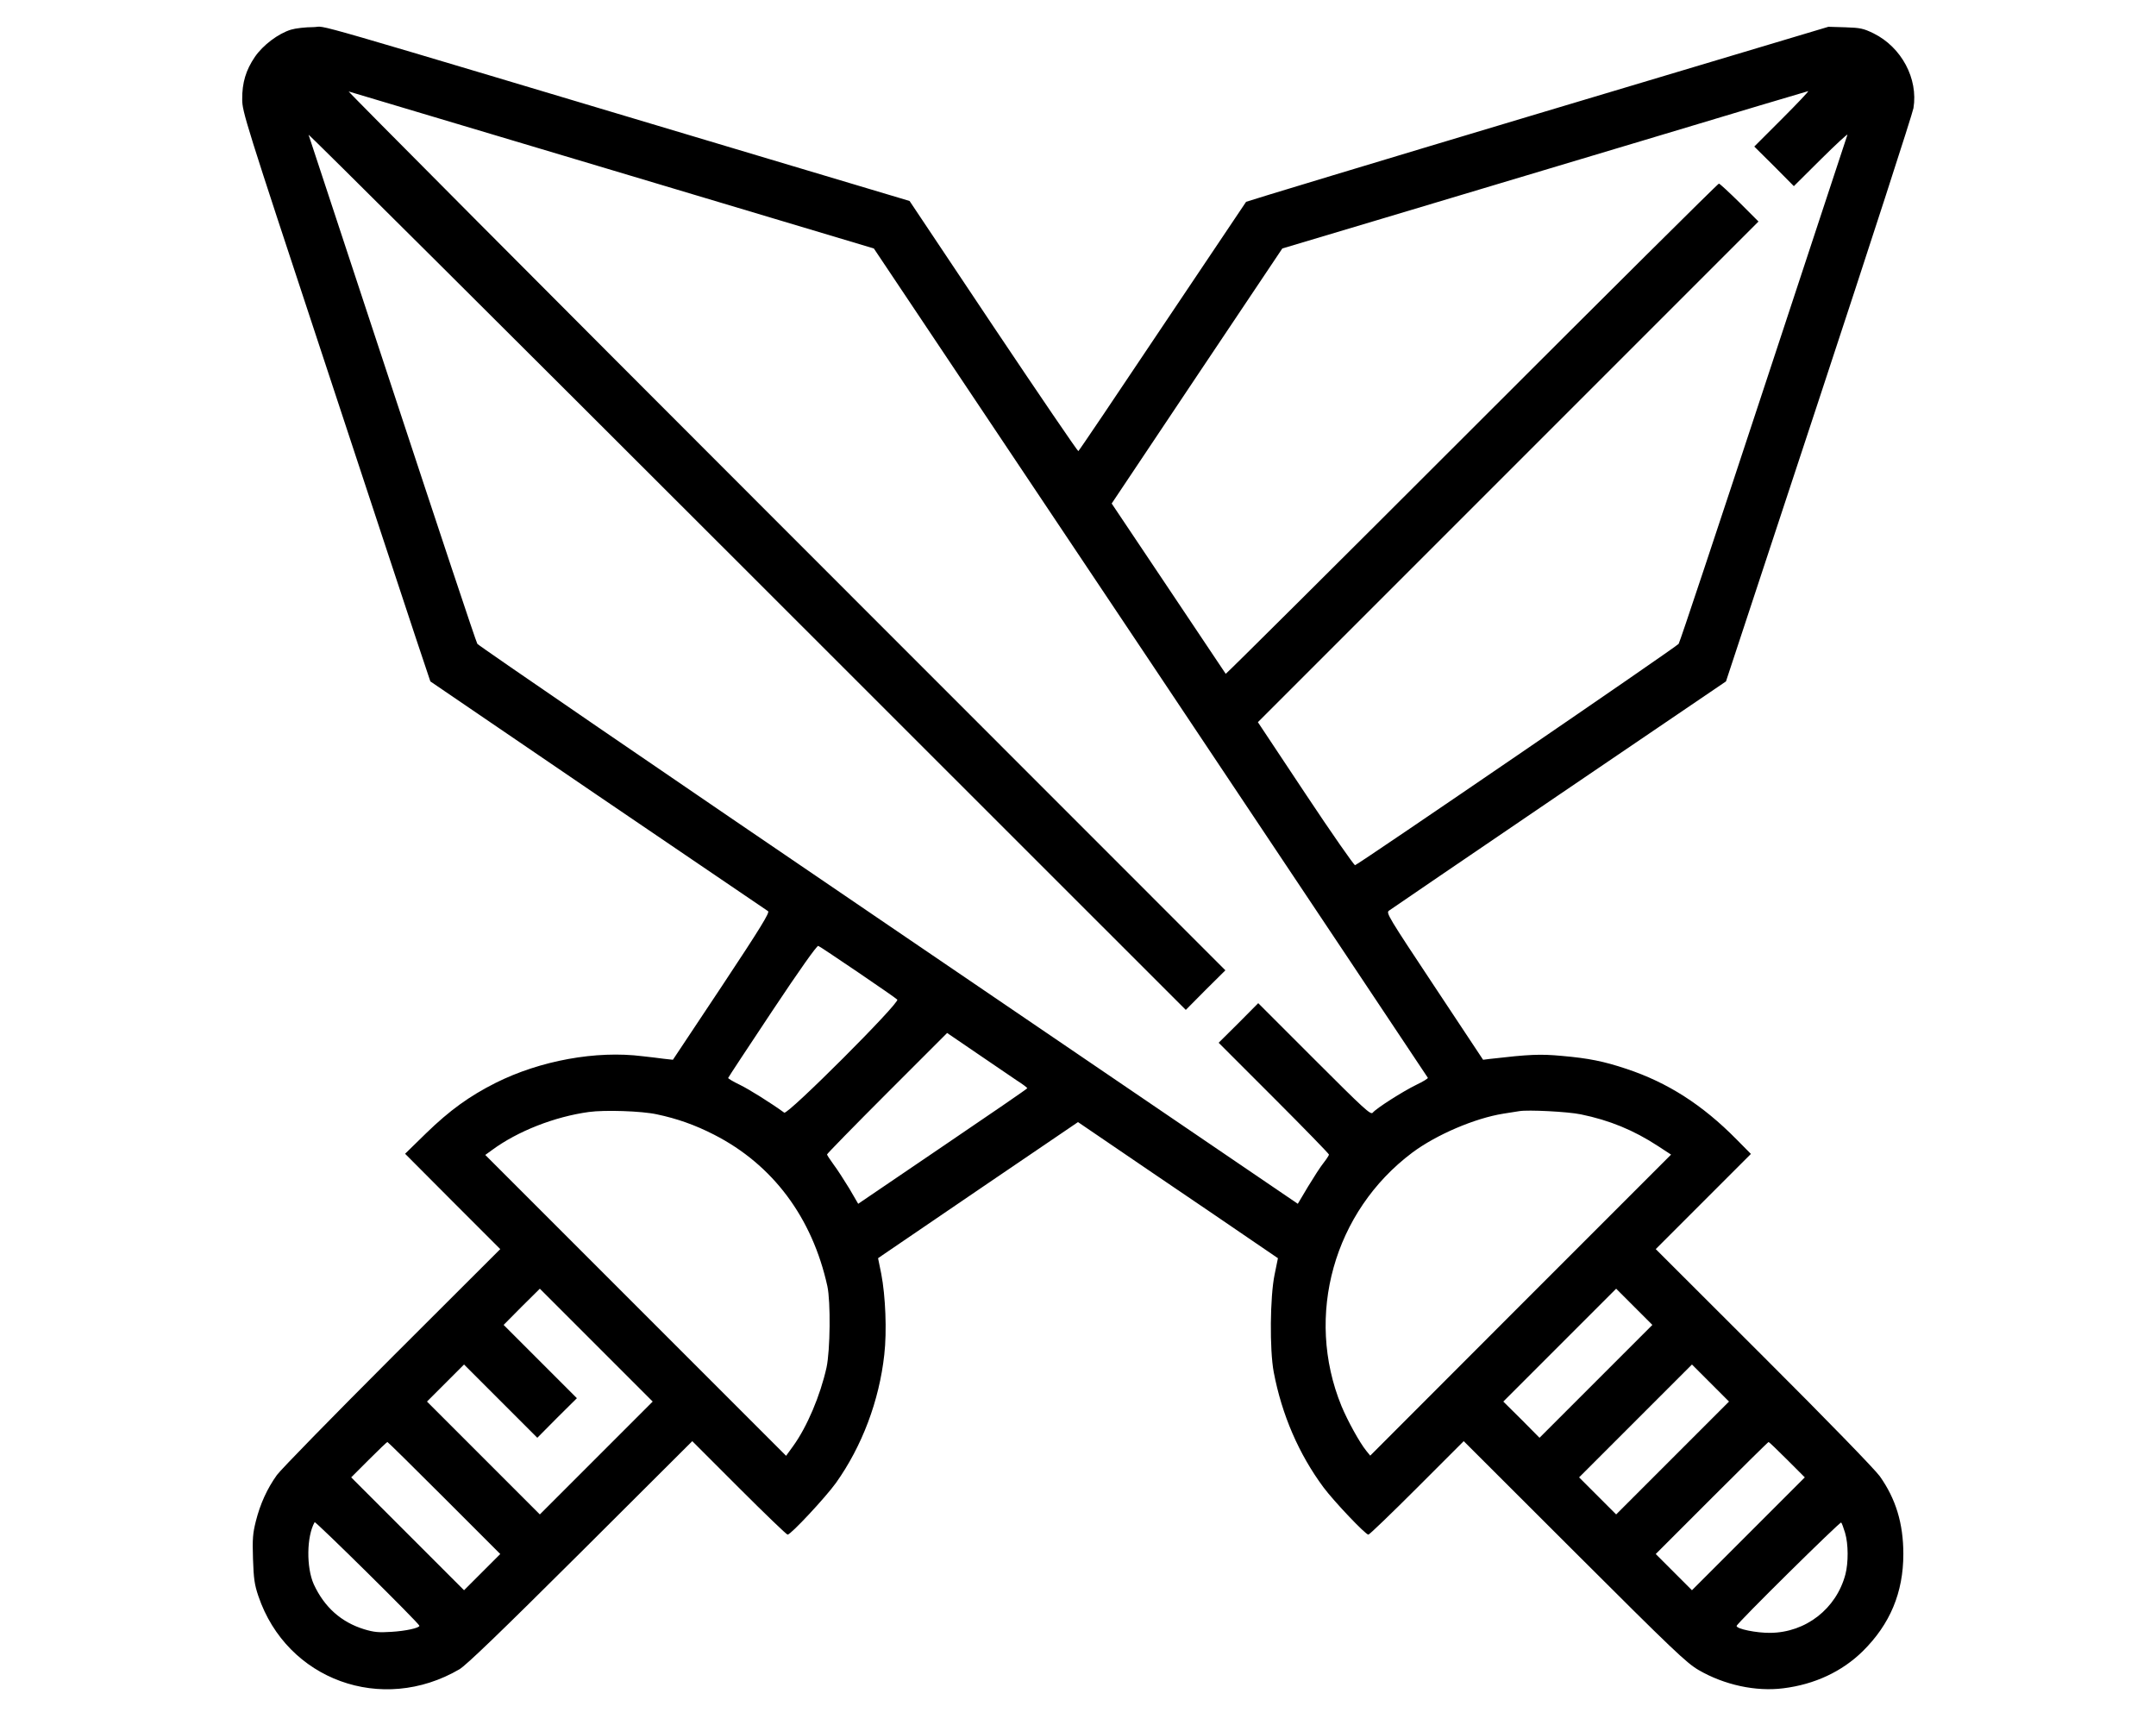 <?xml version="1.0" standalone="no"?>
<!DOCTYPE svg PUBLIC "-//W3C//DTD SVG 20010904//EN"
 "http://www.w3.org/TR/2001/REC-SVG-20010904/DTD/svg10.dtd">
<svg version="1.0" xmlns="http://www.w3.org/2000/svg"
 width="1280pt" height="1024pt" viewBox="0 0 1280 1024"
 preserveAspectRatio="xMidYMid meet">
<g transform="translate(0,1024) scale(0.1,-0.1)"
fill="#000000" stroke="none">
<path d="M1728 10064 c-76 -23 -167 -92 -215 -162 -53 -78 -76 -153 -75 -252
0 -73 18 -131 472 -1505 259 -787 511 -1547 558 -1690 l87 -260 995 -678 c547
-372 1002 -681 1010 -686 11 -7 -43 -96 -275 -446 l-290 -436 -55 6 c-30 4
-86 11 -125 15 -276 35 -608 -26 -872 -158 -157 -79 -274 -164 -412 -298
l-126 -123 282 -283 283 -283 -641 -640 c-352 -352 -660 -667 -685 -701 -58
-81 -99 -171 -125 -274 -18 -72 -21 -104 -17 -224 4 -119 9 -153 32 -221 169
-498 734 -703 1194 -434 41 25 237 213 720 694 l662 660 278 -278 c152 -152
282 -277 288 -277 19 0 225 221 287 307 155 218 257 488 287 762 16 140 7 349
-18 479 l-19 93 26 18 c14 10 281 192 593 404 l568 386 442 -301 c244 -165
511 -347 594 -404 l151 -103 -20 -98 c-27 -132 -30 -444 -5 -578 48 -253 149
-487 296 -685 62 -83 249 -280 266 -280 6 0 136 125 288 277 l278 278 657
-656 c589 -588 666 -661 738 -703 152 -88 339 -129 503 -108 185 23 348 99
471 220 162 160 241 348 241 577 0 182 -45 328 -140 462 -29 40 -307 327 -689
708 l-641 640 282 282 283 283 -85 86 c-203 206 -410 338 -654 419 -135 45
-224 63 -384 77 -129 12 -192 9 -427 -18 l-40 -5 -289 436 c-274 413 -288 436
-270 449 10 8 465 317 1010 688 l991 673 552 1673 c304 921 556 1699 561 1730
29 175 -71 362 -237 444 -60 29 -77 33 -167 36 l-101 3 -1725 -516 c-949 -284
-1728 -520 -1732 -523 -3 -4 -227 -338 -498 -742 -270 -404 -494 -736 -498
-738 -4 -1 -231 332 -505 741 l-497 744 -907 271 c-2829 846 -2537 762 -2632
761 -47 0 -107 -7 -133 -15z m1909 -835 l1551 -464 1644 -2458 c903 -1352
1644 -2462 1645 -2465 2 -4 -29 -23 -69 -42 -80 -39 -237 -139 -258 -165 -12
-15 -49 19 -347 317 l-333 333 -117 -118 -118 -117 328 -328 c180 -180 327
-331 327 -336 0 -4 -14 -26 -32 -49 -18 -22 -59 -86 -93 -142 l-60 -101 -2430
1653 c-1337 909 -2435 1661 -2441 1671 -7 9 -233 690 -504 1512 -271 822 -495
1502 -498 1510 -2 8 1168 -1157 2602 -2590 l2606 -2605 117 118 118 117 -2610
2611 c-1436 1436 -2603 2609 -2595 2606 8 -2 713 -213 1567 -468z m6943 306
l-165 -165 118 -117 117 -118 161 160 c89 88 159 153 157 145 -3 -8 -227 -688
-498 -1510 -271 -822 -497 -1503 -504 -1512 -10 -16 -1895 -1305 -1921 -1314
-5 -2 -138 188 -294 423 l-283 426 1486 1486 1486 1486 -113 113 c-62 61 -117
112 -122 112 -6 0 -666 -656 -1467 -1457 -801 -801 -1459 -1455 -1461 -1453
-2 3 -155 231 -340 508 l-337 503 506 757 507 757 596 178 c328 98 1028 308
1556 466 528 159 964 289 970 290 5 0 -64 -73 -155 -164z m-5487 -5066 c122
-83 228 -156 234 -163 18 -17 -651 -686 -671 -671 -80 58 -206 137 -263 165
-40 19 -71 38 -70 41 1 4 119 183 262 398 161 242 265 389 273 386 7 -2 112
-73 235 -156z m944 -643 c35 -22 62 -43 62 -46 0 -3 -226 -158 -502 -345
l-502 -341 -53 91 c-30 49 -71 113 -93 142 -21 29 -39 56 -39 60 0 4 160 168
356 364 l357 357 176 -120 c97 -66 204 -139 238 -162z m-2137 -201 c119 -25
227 -63 340 -121 348 -178 582 -491 672 -899 20 -93 17 -380 -5 -483 -37 -166
-115 -351 -198 -466 l-42 -58 -893 893 -893 893 40 29 c152 112 371 198 575
226 94 13 313 6 404 -14z m5485 0 c171 -35 314 -94 458 -188 l78 -51 -893
-893 -893 -894 -23 28 c-40 49 -112 180 -148 267 -219 536 -45 1155 421 1504
142 106 371 204 540 231 39 6 81 13 95 15 52 9 288 -3 365 -19z m-5845 -2040
l-335 -335 -335 335 -335 335 110 110 110 110 217 -217 218 -218 117 118 118
117 -218 218 -217 217 107 108 108 107 335 -335 335 -335 -335 -335z m5935
455 l-335 -335 -107 108 -108 107 335 335 335 335 107 -107 108 -108 -335
-335z m455 -455 l-335 -335 -110 110 -110 110 335 335 335 335 110 -110 110
-110 -335 -335z m-7292 -238 l332 -332 -108 -108 -107 -107 -335 335 -335 335
105 105 c58 58 107 105 110 105 3 0 155 -150 338 -333z m7972 228 l105 -105
-335 -335 -335 -335 -107 107 -108 108 332 332 c183 183 335 333 338 333 3 0
52 -47 110 -105z m-8120 -986 c0 -13 -81 -31 -166 -36 -76 -5 -104 -2 -161 15
-137 42 -237 131 -300 267 -45 100 -43 285 5 369 4 8 622 -602 622 -615z
m8464 552 c20 -67 20 -178 2 -247 -54 -204 -235 -345 -446 -347 -81 -1 -200
23 -200 41 0 14 615 621 621 614 4 -4 14 -31 23 -61z"/>
</g>
</svg>
